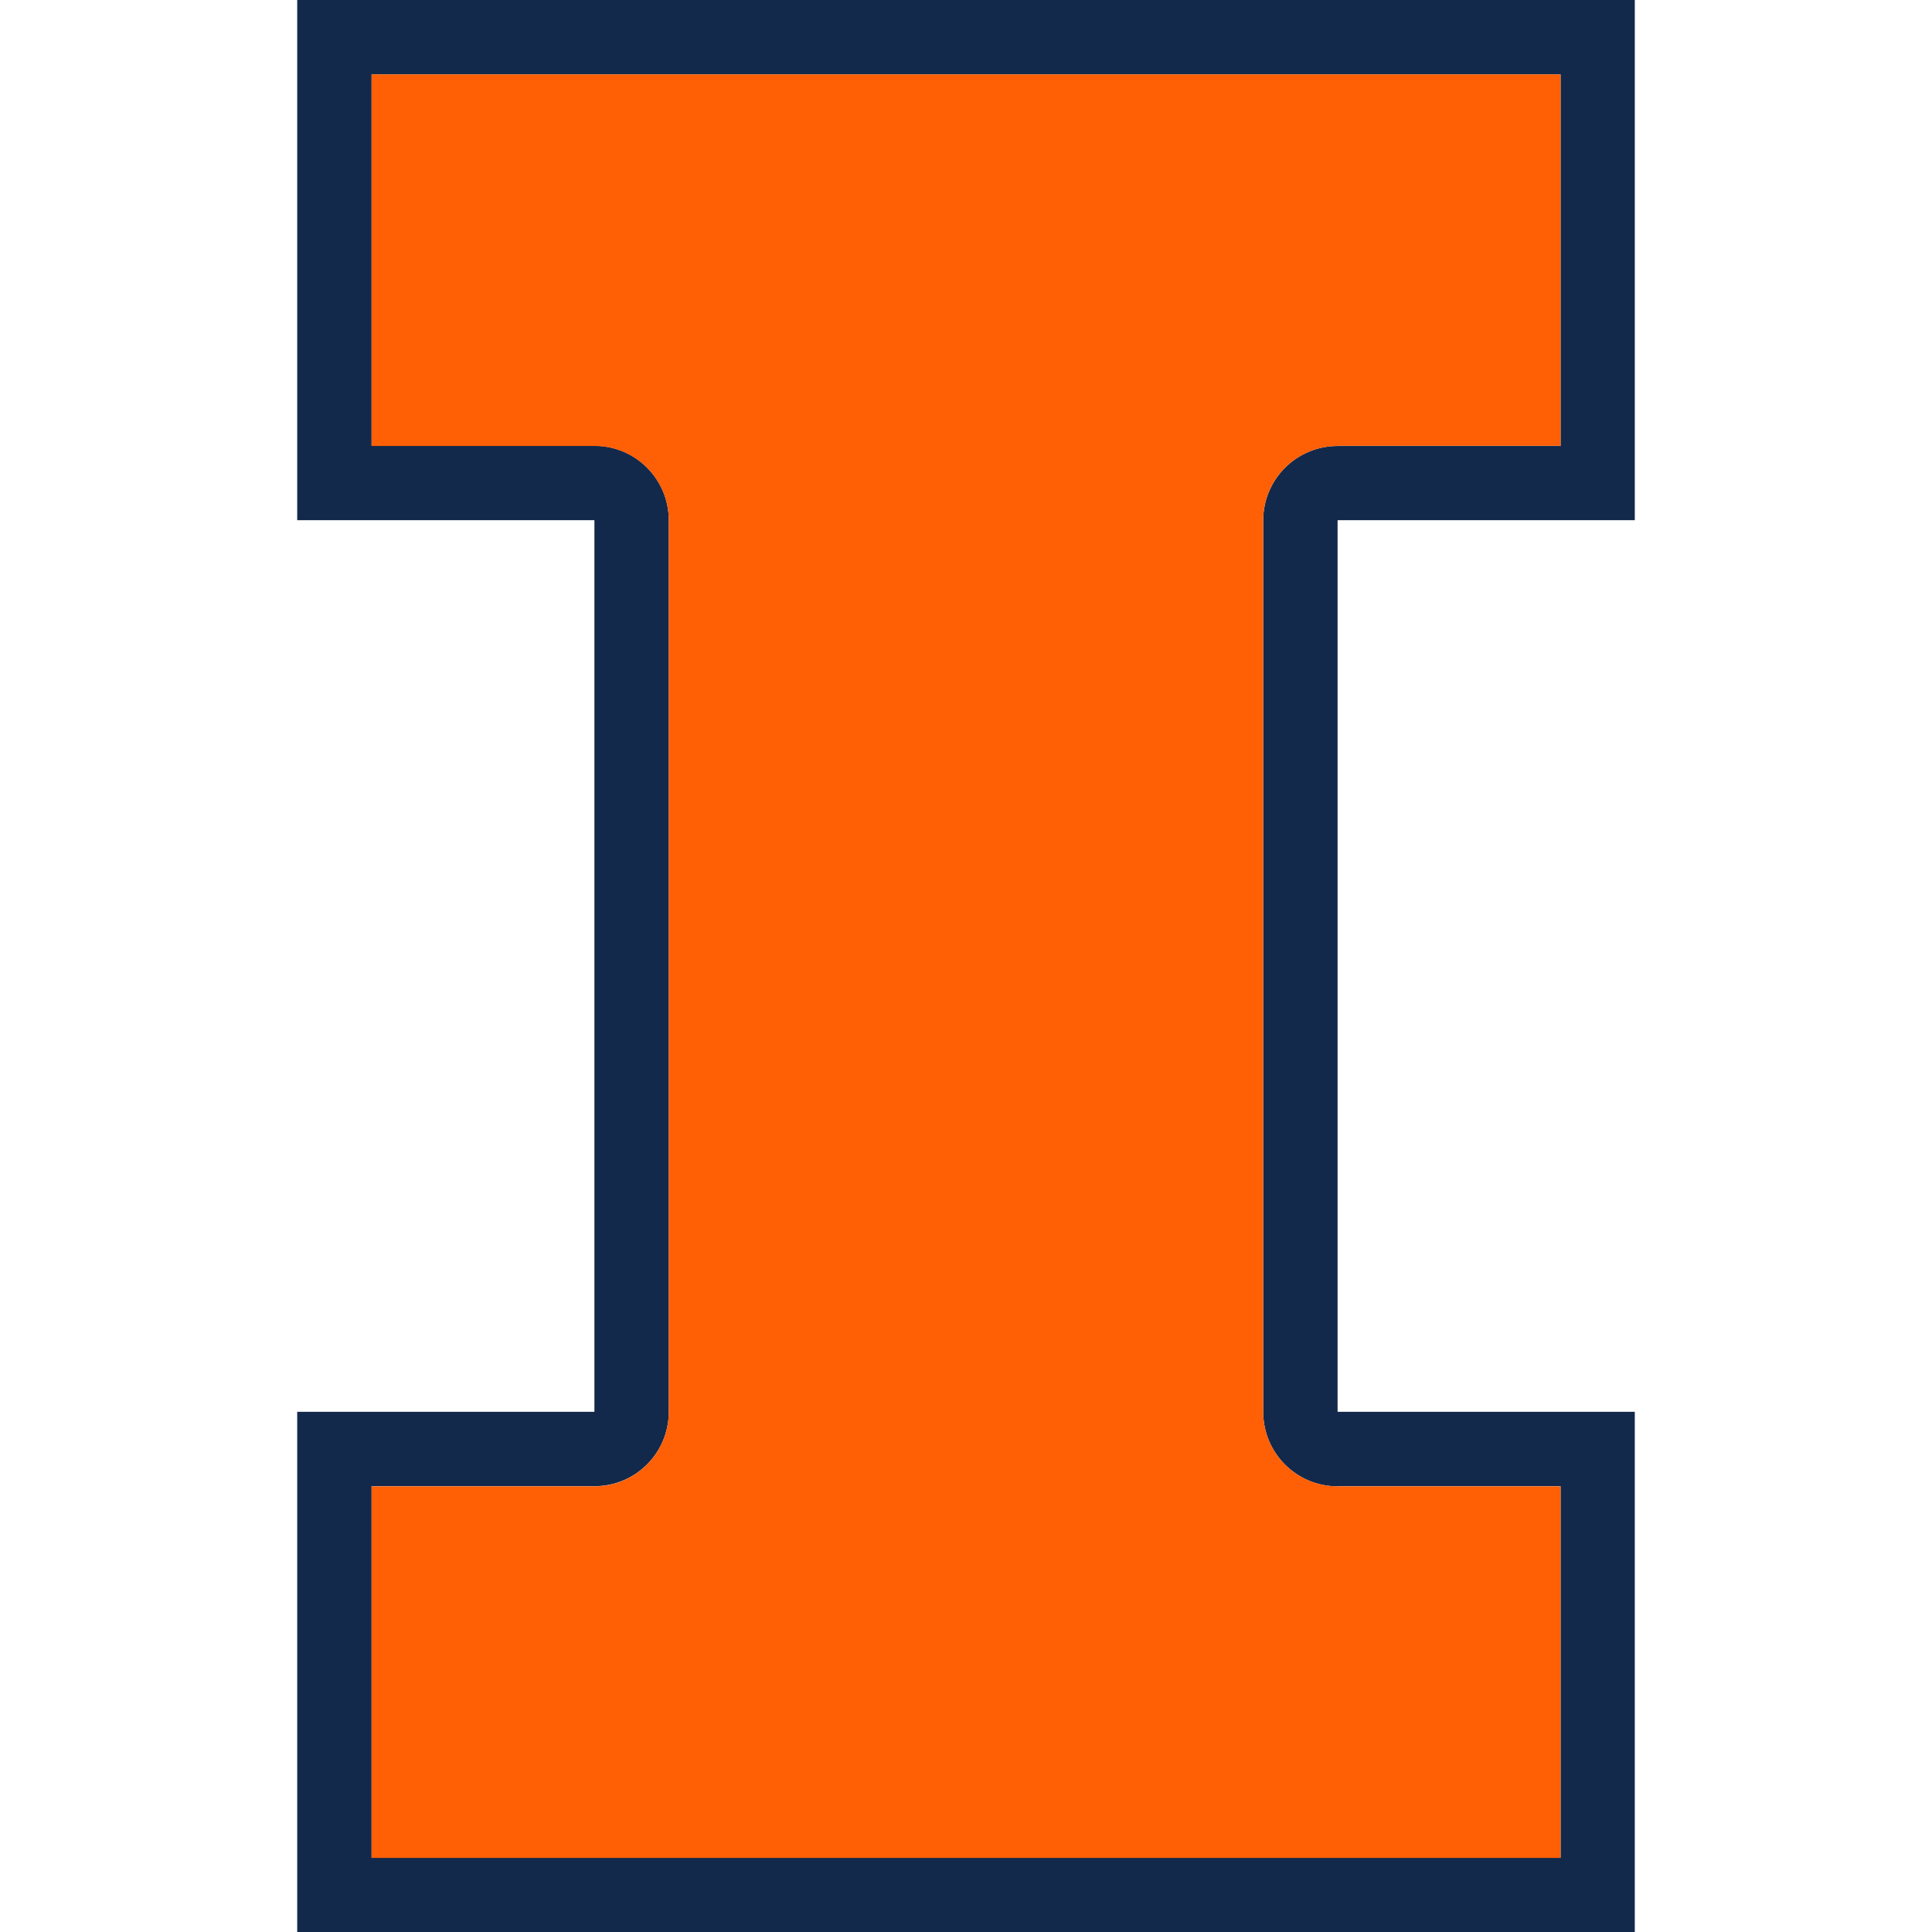 <?xml version="1.0" encoding="UTF-8"?>
<svg id="Layer_1" data-name="Layer 1" xmlns="http://www.w3.org/2000/svg" viewBox="0 0 120 120">
  <defs>
    <style>
      .cls-1 {
        fill: #ff5f05;
      }

      .cls-2 {
        fill: #13294b;
      }
    </style>
  </defs>
  <path class="cls-2" d="m101.54,32.31V0H18.46v32.31h18.46v55.38h-18.46v32.31h83.08v-32.31h-18.46v-55.38h18.46Zm-18.46,60h13.85v23.08H23.08v-23.08h13.85c2.55,0,4.61-2.07,4.61-4.62v-55.38c0-2.55-2.07-4.62-4.61-4.62h-13.85V4.62h73.85v23.08h-13.85c-2.55,0-4.62,2.07-4.62,4.62v55.38c0,2.55,2.07,4.62,4.62,4.62Z"/>
  <path class="cls-1" d="m83.08,27.69h13.85V4.62H23.08v23.08h13.85c2.55,0,4.61,2.07,4.61,4.62v55.38c0,2.55-2.07,4.62-4.61,4.62h-13.85v23.08h73.85v-23.08h-13.85c-2.55,0-4.62-2.07-4.62-4.62v-55.38c0-2.55,2.07-4.62,4.62-4.62Z"/>
</svg>